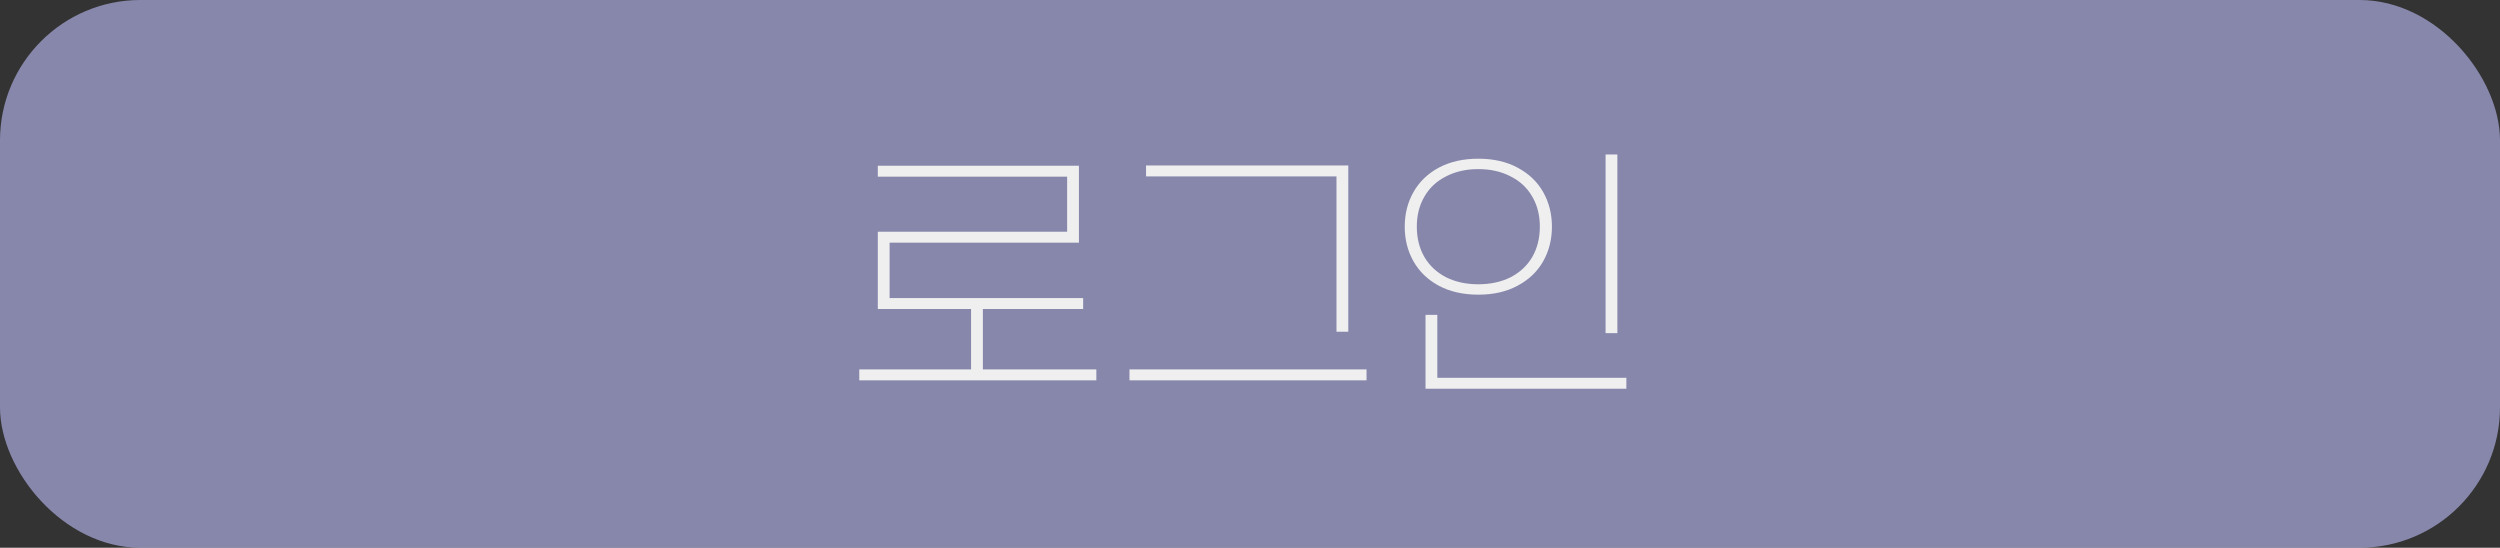 <svg width="178" height="39" viewBox="0 0 178 39" fill="none" xmlns="http://www.w3.org/2000/svg">
<rect x="0" y="0" width="178" height="39" fill="#333333" stroke="none"/>
<rect width="178" height="39" rx="10" fill="#C0C0FD" fill-opacity="0.6"/>
<path d="M78.06 26.3V27.08H61.18V26.3H69.14V22H62.5V16.5H75.98V12.58H62.5V11.8H76.82V17.28H63.34V21.22H77.12V22H69.98V26.3H78.06ZM95.998 23.62H95.158V12.56H81.598V11.78H95.998V23.62ZM97.298 27.08H80.418V26.3H97.298V27.08ZM115.157 23.72H114.317V11H115.157V23.72ZM105.257 11.3C106.337 11.3 107.27 11.513 108.057 11.94C108.857 12.367 109.463 12.947 109.877 13.68C110.29 14.413 110.497 15.233 110.497 16.14C110.497 17.047 110.29 17.867 109.877 18.6C109.463 19.333 108.857 19.913 108.057 20.34C107.27 20.767 106.337 20.98 105.257 20.98C104.177 20.98 103.237 20.767 102.437 20.34C101.65 19.913 101.05 19.333 100.637 18.6C100.223 17.867 100.017 17.047 100.017 16.14C100.017 15.233 100.223 14.413 100.637 13.68C101.05 12.947 101.65 12.367 102.437 11.94C103.237 11.513 104.177 11.3 105.257 11.3ZM105.257 12.04C104.39 12.04 103.623 12.213 102.957 12.56C102.29 12.893 101.777 13.373 101.417 14C101.057 14.613 100.877 15.327 100.877 16.14C100.877 16.953 101.057 17.673 101.417 18.3C101.777 18.913 102.29 19.393 102.957 19.74C103.623 20.073 104.39 20.24 105.257 20.24C106.123 20.24 106.89 20.073 107.557 19.74C108.223 19.393 108.737 18.913 109.097 18.3C109.457 17.673 109.637 16.953 109.637 16.14C109.637 15.327 109.457 14.613 109.097 14C108.737 13.373 108.223 12.893 107.557 12.56C106.89 12.213 106.123 12.04 105.257 12.04ZM102.337 26.9H115.797V27.68H101.497V22.42H102.337V26.9Z" fill="#EFEFF0"/>
</svg>
